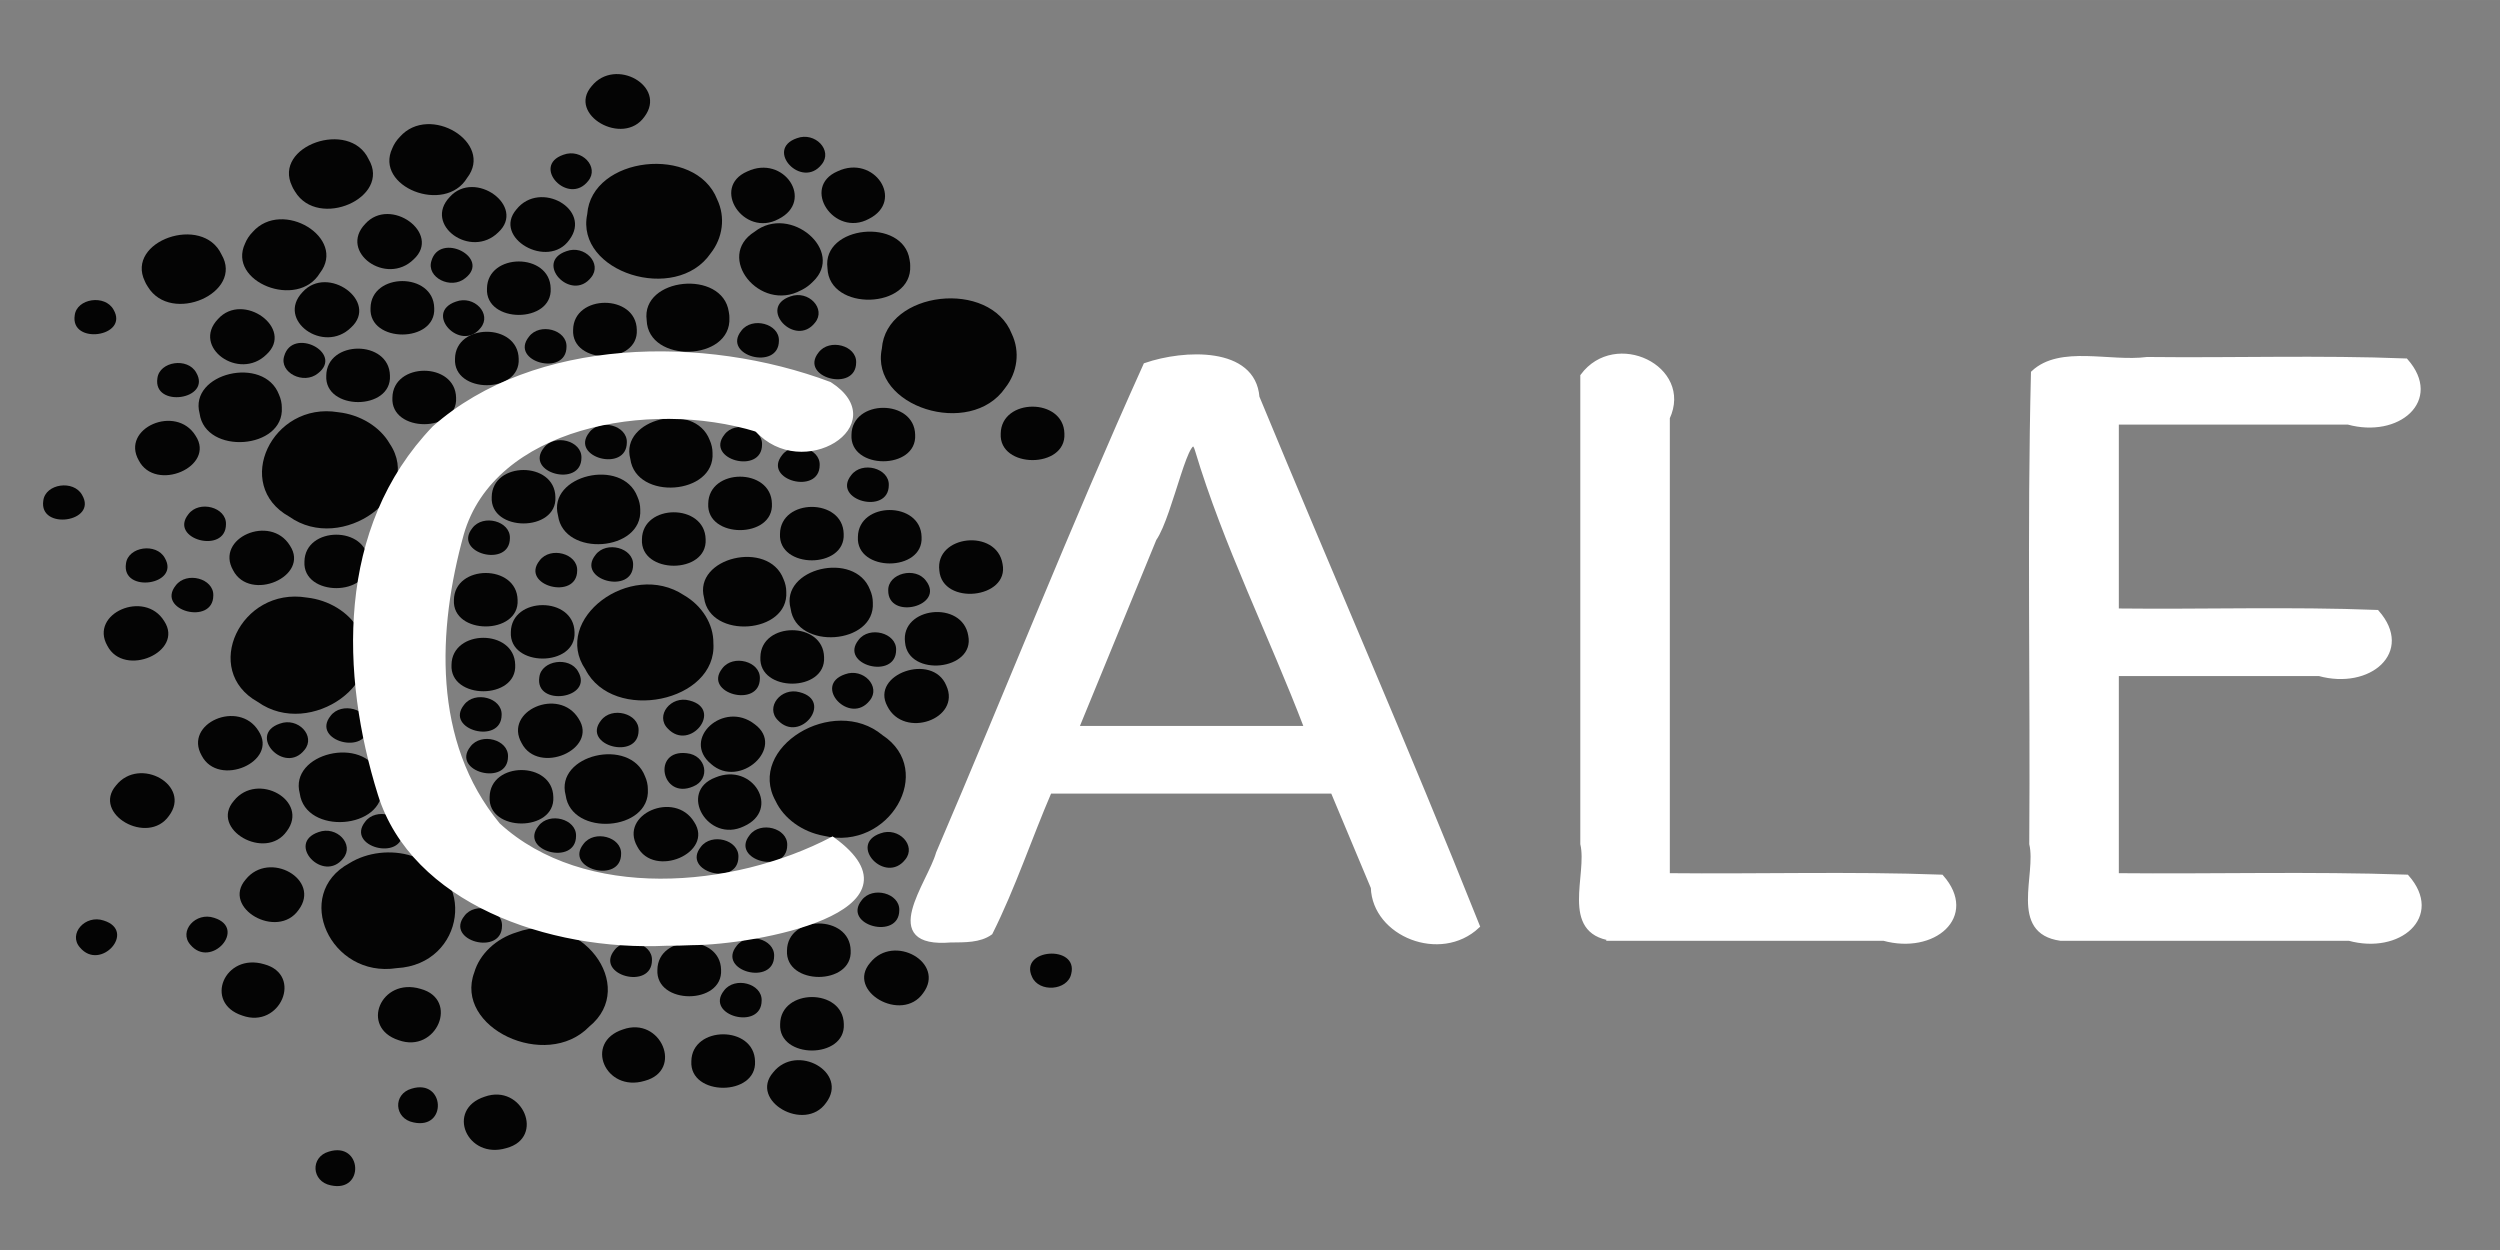 <?xml version="1.0" encoding="UTF-8" standalone="no"?>
<svg
   xmlns:dc="http://purl.org/dc/elements/1.1/"
   xmlns:cc="http://creativecommons.org/ns#"
   xmlns:rdf="http://www.w3.org/1999/02/22-rdf-syntax-ns#"
   xmlns:svg="http://www.w3.org/2000/svg"
   xmlns="http://www.w3.org/2000/svg"
   id="svg3927"
   version="1.1"
   viewBox="0 0 52.917 26.458"
   height="100"
   width="200">
  <rect x="0" y="0" width="52.917" height="26.458" fill="#808080" stroke="none"/>
  <defs
     id="defs3921" />
  <g
     transform="translate(0,-270.542)"
     id="layer1">
    <path
       id="path1794-4-16-9-8-4"
       d="m 11.756,281.061 c 0.042,0.747 -1.39,0.747 -1.348,0 0.01,-0.758 1.333,-0.764 1.348,0 z"
       style="fill:#000000;fill-opacity:0.971;stroke:none;stroke-width:0.083;stroke-miterlimit:4;stroke-dasharray:none;stroke-opacity:1" />
    <path
       id="path1794-0-0-6-1-1"
       d="m 19.507,281.908 c 0.042,0.747 -1.39,0.747 -1.348,0 0.01,-0.758 1.333,-0.764 1.348,0 z"
       style="fill:#000000;fill-opacity:0.971;stroke:none;stroke-width:0.083;stroke-miterlimit:4;stroke-dasharray:none;stroke-opacity:1" />
    <path
       id="path1794-4-0-91-7-0-6"
       d="m 10.979,278.135 c 0.042,0.747 -1.39,0.747 -1.348,0 0.01,-0.758 1.333,-0.764 1.348,0 z"
       style="fill:#000000;fill-opacity:0.971;stroke:none;stroke-width:0.083;stroke-miterlimit:4;stroke-dasharray:none;stroke-opacity:1" />
    <path
       id="path1794-4-0-2-2-2-3-4"
       d="m 10.905,284.613 c 0.042,0.747 -1.39,0.747 -1.348,0 0.01,-0.758 1.333,-0.764 1.348,0 z"
       style="fill:#000000;fill-opacity:0.971;stroke:none;stroke-width:0.083;stroke-miterlimit:4;stroke-dasharray:none;stroke-opacity:1" />
    <path
       id="path1794-4-8-4-1-0-3"
       d="m 19.371,279.745 c 0.042,0.747 -1.39,0.747 -1.348,0 0.01,-0.758 1.333,-0.764 1.348,0 z"
       style="fill:#000000;fill-opacity:0.971;stroke:none;stroke-width:0.083;stroke-miterlimit:4;stroke-dasharray:none;stroke-opacity:1" />
    <path
       id="path1794-4-1-14-4-4-5"
       d="m 22.53,279.72 c 0.042,0.747 -1.39,0.747 -1.348,0 0.01,-0.758 1.333,-0.764 1.348,0 z"
       style="fill:#000000;fill-opacity:0.971;stroke:none;stroke-width:0.083;stroke-miterlimit:4;stroke-dasharray:none;stroke-opacity:1" />
    <path
       id="path1794-4-0-2-1-4-8-4-4"
       d="m 17.858,281.842 c 0.042,0.747 -1.39,0.747 -1.348,0 0.01,-0.758 1.333,-0.764 1.348,0 z"
       style="fill:#000000;fill-opacity:0.971;stroke:none;stroke-width:0.083;stroke-miterlimit:4;stroke-dasharray:none;stroke-opacity:1" />
    <path
       id="path1794-4-0-9-3-4-4-8"
       d="m 13.479,277.522 c 0.042,0.747 -1.39,0.747 -1.348,0 0.01,-0.758 1.333,-0.764 1.348,0 z"
       style="fill:#000000;fill-opacity:0.971;stroke:none;stroke-width:0.083;stroke-miterlimit:4;stroke-dasharray:none;stroke-opacity:1" />
    <path
       id="path1794-4-0-9-0-25-9-7-7"
       d="m 13.268,279.906 c -5.89e-4,0.645 -1.218,0.318 -0.795,-0.211 0.227,-0.303 0.806,-0.149 0.795,0.211 z"
       style="fill:#000000;fill-opacity:0.971;stroke:none;stroke-width:0.054;stroke-miterlimit:4;stroke-dasharray:none;stroke-opacity:1" />
    <path
       id="path1794-4-0-9-0-0-13-8-6-3"
       d="m 17.35,280.385 c -5.89e-4,0.645 -1.218,0.318 -0.795,-0.211 0.227,-0.303 0.806,-0.149 0.795,0.211 z"
       style="fill:#000000;fill-opacity:0.971;stroke:none;stroke-width:0.054;stroke-miterlimit:4;stroke-dasharray:none;stroke-opacity:1" />
    <path
       id="path1794-4-0-9-0-0-0-26-4-3-3"
       d="m 18.122,278.213 c -5.88e-4,0.645 -1.218,0.318 -0.795,-0.211 0.227,-0.303 0.806,-0.149 0.795,0.211 z"
       style="fill:#000000;fill-opacity:0.971;stroke:none;stroke-width:0.054;stroke-miterlimit:4;stroke-dasharray:none;stroke-opacity:1" />
    <path
       id="path1794-4-0-9-0-0-0-2-06-4-1-5"
       d="m 11.991,277.88 c -5.89e-4,0.645 -1.218,0.318 -0.795,-0.211 0.227,-0.303 0.806,-0.149 0.795,0.211 z"
       style="fill:#000000;fill-opacity:0.971;stroke:none;stroke-width:0.054;stroke-miterlimit:4;stroke-dasharray:none;stroke-opacity:1" />
    <g
       transform="matrix(0.802,-0.347,0.404,0.688,-143.254,224.064)"
       id="g2119-9-1-7-0"
       style="fill:#000000">
      <path
         id="path1794-4-7-68-9-5-1"
         d="m 114.029,138.475 c 0.046,0.969 -1.548,0.969 -1.501,0 0.011,-0.984 1.485,-0.992 1.501,0 z"
         style="fill:#000000;fill-opacity:0.971;stroke:none;stroke-width:0.1;stroke-miterlimit:4;stroke-dasharray:none;stroke-opacity:1" />
      <path
         id="path1794-4-1-6-0-6-9-4"
         d="m 114.657,142.171 c 0.046,0.969 -1.548,0.969 -1.501,0 0.011,-0.984 1.485,-0.992 1.501,0 z"
         style="fill:#000000;fill-opacity:0.971;stroke:none;stroke-width:0.1;stroke-miterlimit:4;stroke-dasharray:none;stroke-opacity:1" />
      <path
         id="path1794-4-0-9-0-5-8-8-6-5"
         d="m 114.822,136.93 c -6.5e-4,0.837 -1.356,0.413 -0.886,-0.274 0.253,-0.393 0.898,-0.194 0.886,0.274 z"
         style="fill:#000000;fill-opacity:0.971;stroke:none;stroke-width:0.065;stroke-miterlimit:4;stroke-dasharray:none;stroke-opacity:1" />
      <path
         id="path1794-4-0-9-0-0-0-2-1-6-0-2-7"
         d="m 113.86,134.508 c -6.5e-4,0.837 -1.356,0.413 -0.886,-0.274 0.253,-0.393 0.898,-0.194 0.886,0.274 z"
         style="fill:#000000;fill-opacity:0.971;stroke:none;stroke-width:0.065;stroke-miterlimit:4;stroke-dasharray:none;stroke-opacity:1" />
      <path
         id="path1792-1-7-9-1-0"
         d="m 118.016,140.727 c 0.094,1.616 -2.367,2.208 -3.016,0.723 -0.803,-1.375 1.061,-3.015 2.322,-2.04 0.43,0.29 0.698,0.798 0.694,1.316 z"
         style="fill:#000000;fill-opacity:0.971;stroke:none;stroke-width:0.1;stroke-miterlimit:4;stroke-dasharray:none;stroke-opacity:1" />
    </g>
    <path
       id="path1794-4-0-9-0-0-0-2-4-5-3-7-7"
       d="m 7.792,285.906 c -5.886e-4,0.645 -1.218,0.318 -0.795,-0.211 0.227,-0.303 0.806,-0.149 0.795,0.211 z"
       style="fill:#000000;fill-opacity:0.971;stroke:none;stroke-width:0.054;stroke-miterlimit:4;stroke-dasharray:none;stroke-opacity:1" />
    <path
       id="path1794-4-0-9-0-0-0-2-8-4-6-8-8"
       d="m 16.13,279.951 c -5.89e-4,0.645 -1.218,0.318 -0.795,-0.211 0.227,-0.303 0.806,-0.149 0.795,0.211 z"
       style="fill:#000000;fill-opacity:0.971;stroke:none;stroke-width:0.054;stroke-miterlimit:4;stroke-dasharray:none;stroke-opacity:1" />
    <path
       id="path1794-4-7-7-4-3-5-9"
       d="m 12.246,285.752 c 0.429,0.651 -0.85,1.203 -1.204,0.52 -0.389,-0.681 0.79,-1.197 1.204,-0.52 z"
       style="fill:#000000;fill-opacity:0.971;stroke:none;stroke-width:0.083;stroke-miterlimit:4;stroke-dasharray:none;stroke-opacity:1" />
    <path
       id="path1794-4-1-6-6-6-8-7-9"
       d="m 14.693,287.94 c 0.429,0.651 -0.85,1.203 -1.204,0.52 -0.389,-0.681 0.79,-1.197 1.204,-0.52 z"
       style="fill:#000000;fill-opacity:0.971;stroke:none;stroke-width:0.083;stroke-miterlimit:4;stroke-dasharray:none;stroke-opacity:1" />
    <path
       id="path1794-4-0-9-0-5-6-05-9-4-3"
       d="m 12.237,284.756 c 0.338,0.577 -0.921,0.755 -0.821,0.118 0.044,-0.358 0.642,-0.445 0.821,-0.118 z"
       style="fill:#000000;fill-opacity:0.971;stroke:none;stroke-width:0.054;stroke-miterlimit:4;stroke-dasharray:none;stroke-opacity:1" />
    <path
       id="path1794-4-0-9-0-4-5-5-1-9"
       d="m 19.035,289.807 c -5.89e-4,0.645 -1.218,0.318 -0.795,-0.211 0.227,-0.303 0.806,-0.149 0.795,0.211 z"
       style="fill:#000000;fill-opacity:0.971;stroke:none;stroke-width:0.054;stroke-miterlimit:4;stroke-dasharray:none;stroke-opacity:1" />
    <path
       id="path1794-4-0-9-0-4-3-3-0-8-4"
       d="m 10.626,290.138 c -5.89e-4,0.645 -1.218,0.318 -0.795,-0.211 0.227,-0.303 0.806,-0.149 0.795,0.211 z"
       style="fill:#000000;fill-opacity:0.971;stroke:none;stroke-width:0.054;stroke-miterlimit:4;stroke-dasharray:none;stroke-opacity:1" />
    <path
       id="path1794-4-0-9-0-0-0-2-4-9-9-1-5-6"
       d="m 16.487,277.753 c -5.89e-4,0.645 -1.218,0.318 -0.795,-0.211 0.227,-0.303 0.806,-0.149 0.795,0.211 z"
       style="fill:#000000;fill-opacity:0.971;stroke:none;stroke-width:0.054;stroke-miterlimit:4;stroke-dasharray:none;stroke-opacity:1" />
    <path
       id="path1794-4-0-9-0-0-0-2-0-1-7-9-4"
       d="m 4.515,283.145 c -5.89e-4,0.645 -1.218,0.318 -0.795,-0.211 0.227,-0.303 0.806,-0.149 0.795,0.211 z"
       style="fill:#000000;fill-opacity:0.971;stroke:none;stroke-width:0.054;stroke-miterlimit:4;stroke-dasharray:none;stroke-opacity:1" />
    <g
       transform="matrix(0.802,-0.347,0.404,0.688,-143.919,227.987)"
       id="g2119-6-5-1-7-5"
       style="fill:#000000">
      <path
         id="path1794-4-7-6-0-9-5-5"
         d="m 114.029,138.475 c 0.046,0.969 -1.548,0.969 -1.501,0 0.011,-0.984 1.485,-0.992 1.501,0 z"
         style="fill:#000000;fill-opacity:0.971;stroke:none;stroke-width:0.1;stroke-miterlimit:4;stroke-dasharray:none;stroke-opacity:1" />
      <path
         id="path1794-4-1-6-8-4-8-3-5"
         d="m 114.657,142.171 c 0.046,0.969 -1.548,0.969 -1.501,0 0.011,-0.984 1.485,-0.992 1.501,0 z"
         style="fill:#000000;fill-opacity:0.971;stroke:none;stroke-width:0.1;stroke-miterlimit:4;stroke-dasharray:none;stroke-opacity:1" />
      <path
         id="path1794-4-0-9-0-5-7-9-2-8-6"
         d="m 114.822,136.93 c -6.5e-4,0.837 -1.356,0.413 -0.886,-0.274 0.253,-0.393 0.898,-0.194 0.886,0.274 z"
         style="fill:#000000;fill-opacity:0.971;stroke:none;stroke-width:0.065;stroke-miterlimit:4;stroke-dasharray:none;stroke-opacity:1" />
      <path
         id="path1794-4-0-9-0-0-0-2-1-7-6-6-8-0"
         d="m 113.86,134.508 c -6.5e-4,0.837 -1.356,0.413 -0.886,-0.274 0.253,-0.393 0.898,-0.194 0.886,0.274 z"
         style="fill:#000000;fill-opacity:0.971;stroke:none;stroke-width:0.065;stroke-miterlimit:4;stroke-dasharray:none;stroke-opacity:1" />
      <path
         id="path1792-1-6-7-7-3-6"
         d="m 118.016,140.727 c 0.094,1.616 -2.367,2.208 -3.016,0.723 -0.803,-1.375 1.061,-3.015 2.322,-2.04 0.43,0.29 0.698,0.798 0.694,1.316 z"
         style="fill:#000000;fill-opacity:0.971;stroke:none;stroke-width:0.1;stroke-miterlimit:4;stroke-dasharray:none;stroke-opacity:1" />
    </g>
    <path
       id="path1794-4-0-9-0-6-4-5-1-2"
       d="m 10.753,286.555 c -5.89e-4,0.645 -1.218,0.318 -0.795,-0.211 0.227,-0.303 0.806,-0.149 0.795,0.211 z"
       style="fill:#000000;fill-opacity:0.971;stroke:none;stroke-width:0.054;stroke-miterlimit:4;stroke-dasharray:none;stroke-opacity:1" />
    <path
       id="path1794-4-0-9-0-6-5-3-9-8-6"
       d="m 4.783,281.637 c -5.89e-4,0.645 -1.218,0.318 -0.795,-0.211 0.227,-0.303 0.806,-0.149 0.795,0.211 z"
       style="fill:#000000;fill-opacity:0.971;stroke:none;stroke-width:0.054;stroke-miterlimit:4;stroke-dasharray:none;stroke-opacity:1" />
    <path
       id="path1794-4-0-2-1-3-0-3-9-9"
       d="m 12.161,283.921 c 0.042,0.747 -1.39,0.747 -1.348,0 0.01,-0.758 1.333,-0.764 1.348,0 z"
       style="fill:#000000;fill-opacity:0.971;stroke:none;stroke-width:0.083;stroke-miterlimit:4;stroke-dasharray:none;stroke-opacity:1" />
    <path
       id="path1794-4-0-2-1-3-7-9-9-6-9"
       d="m 16.339,281.202 c 0.042,0.747 -1.39,0.747 -1.348,0 0.01,-0.758 1.333,-0.764 1.348,0 z"
       style="fill:#000000;fill-opacity:0.971;stroke:none;stroke-width:0.083;stroke-miterlimit:4;stroke-dasharray:none;stroke-opacity:1" />
    <path
       id="path1794-0-4-9-6-9-4-2"
       d="m 18.006,290.66 c 0.042,0.747 -1.39,0.747 -1.348,0 0.01,-0.759 1.333,-0.764 1.348,0 z"
       style="fill:#000000;fill-opacity:0.971;stroke:none;stroke-width:0.083;stroke-miterlimit:4;stroke-dasharray:none;stroke-opacity:1" />
    <path
       id="path1794-4-0-9-0-4-3-7-6-7-3-9"
       d="m 13.147,288.615 c -5.89e-4,0.645 -1.218,0.318 -0.795,-0.211 0.227,-0.303 0.806,-0.149 0.795,0.211 z"
       style="fill:#000000;fill-opacity:0.971;stroke:none;stroke-width:0.054;stroke-miterlimit:4;stroke-dasharray:none;stroke-opacity:1" />
    <g
       transform="matrix(0.308,-0.724,0.843,0.264,-146.264,336.951)"
       id="g2119-5-2-0-9-3-6"
       style="fill:#000000">
      <path
         id="path1794-4-7-7-6-4-7-3-5"
         d="m 114.029,138.475 c 0.046,0.969 -1.548,0.969 -1.501,0 0.011,-0.984 1.485,-0.992 1.501,0 z"
         style="fill:#000000;fill-opacity:0.971;stroke:none;stroke-width:0.1;stroke-miterlimit:4;stroke-dasharray:none;stroke-opacity:1" />
      <path
         id="path1794-4-1-6-6-4-5-3-8-5"
         d="m 114.657,142.171 c 0.046,0.969 -1.548,0.969 -1.501,0 0.011,-0.984 1.485,-0.992 1.501,0 z"
         style="fill:#000000;fill-opacity:0.971;stroke:none;stroke-width:0.1;stroke-miterlimit:4;stroke-dasharray:none;stroke-opacity:1" />
      <path
         id="path1794-4-0-9-0-5-6-0-8-5-6-3"
         d="m 114.822,136.93 c -6.5e-4,0.837 -1.356,0.413 -0.886,-0.274 0.253,-0.393 0.898,-0.194 0.886,0.274 z"
         style="fill:#000000;fill-opacity:0.971;stroke:none;stroke-width:0.065;stroke-miterlimit:4;stroke-dasharray:none;stroke-opacity:1" />
      <path
         id="path1794-4-0-9-0-0-0-2-1-9-7-2-0-0-8"
         d="m 113.86,134.508 c -6.5e-4,0.837 -1.356,0.413 -0.886,-0.274 0.253,-0.393 0.898,-0.194 0.886,0.274 z"
         style="fill:#000000;fill-opacity:0.971;stroke:none;stroke-width:0.065;stroke-miterlimit:4;stroke-dasharray:none;stroke-opacity:1" />
      <path
         id="path1792-1-1-5-8-4-4-6"
         d="m 118.016,140.727 c 0.094,1.616 -2.367,2.208 -3.016,0.723 -0.803,-1.375 1.061,-3.015 2.322,-2.04 0.43,0.29 0.698,0.798 0.694,1.316 z"
         style="fill:#000000;fill-opacity:0.971;stroke:none;stroke-width:0.1;stroke-miterlimit:4;stroke-dasharray:none;stroke-opacity:1" />
    </g>
    <path
       id="path1794-4-4-6-1-8-7"
       d="m 7.792,282.43 c 0.042,0.747 -1.39,0.747 -1.348,0 0.01,-0.758 1.333,-0.764 1.348,0 z"
       style="fill:#000000;fill-opacity:0.971;stroke:none;stroke-width:0.083;stroke-miterlimit:4;stroke-dasharray:none;stroke-opacity:1" />
    <path
       id="path1794-4-0-9-0-0-1-8-9-8-3"
       d="m 12.307,280.231 c -5.89e-4,0.645 -1.218,0.318 -0.795,-0.211 0.227,-0.303 0.806,-0.149 0.795,0.211 z"
       style="fill:#000000;fill-opacity:0.971;stroke:none;stroke-width:0.054;stroke-miterlimit:4;stroke-dasharray:none;stroke-opacity:1" />
    <path
       id="path1794-4-0-9-0-2-5-4-8-6"
       d="m 10.618,285.671 c -5.89e-4,0.645 -1.218,0.318 -0.795,-0.211 0.227,-0.303 0.806,-0.149 0.795,0.211 z"
       style="fill:#000000;fill-opacity:0.971;stroke:none;stroke-width:0.054;stroke-miterlimit:4;stroke-dasharray:none;stroke-opacity:1" />
    <path
       id="path1794-0-4-8-3-1-9-0"
       d="m 11.712,287.412 c 0.042,0.747 -1.39,0.747 -1.348,0 0.01,-0.758 1.333,-0.764 1.348,0 z"
       style="fill:#000000;fill-opacity:0.971;stroke:none;stroke-width:0.083;stroke-miterlimit:4;stroke-dasharray:none;stroke-opacity:1" />
    <g
       transform="matrix(-0.306,-0.725,0.844,-0.262,-71.722,412.707)"
       id="g2119-5-2-5-4-4-7-2"
       style="fill:#000000">
      <path
         id="path1794-4-7-7-6-2-0-3-7-6"
         d="m 114.029,138.475 c 0.046,0.969 -1.548,0.969 -1.501,0 0.011,-0.984 1.485,-0.992 1.501,0 z"
         style="fill:#000000;fill-opacity:0.971;stroke:none;stroke-width:0.1;stroke-miterlimit:4;stroke-dasharray:none;stroke-opacity:1" />
      <path
         id="path1794-4-1-6-6-4-0-1-6-6-9"
         d="m 114.657,142.171 c 0.046,0.969 -1.548,0.969 -1.501,0 0.011,-0.984 1.485,-0.992 1.501,0 z"
         style="fill:#000000;fill-opacity:0.971;stroke:none;stroke-width:0.1;stroke-miterlimit:4;stroke-dasharray:none;stroke-opacity:1" />
      <path
         id="path1794-4-0-9-0-5-6-0-7-7-4-4-3"
         d="m 114.822,136.93 c -6.5e-4,0.837 -1.356,0.413 -0.886,-0.274 0.253,-0.393 0.898,-0.194 0.886,0.274 z"
         style="fill:#000000;fill-opacity:0.971;stroke:none;stroke-width:0.065;stroke-miterlimit:4;stroke-dasharray:none;stroke-opacity:1" />
      <path
         id="path1794-4-0-9-0-0-0-2-1-9-7-1-7-2-3-0"
         d="m 113.86,134.508 c -6.5e-4,0.837 -1.356,0.413 -0.886,-0.274 0.253,-0.393 0.898,-0.194 0.886,0.274 z"
         style="fill:#000000;fill-opacity:0.971;stroke:none;stroke-width:0.065;stroke-miterlimit:4;stroke-dasharray:none;stroke-opacity:1" />
      <path
         id="path1792-1-1-5-6-8-2-0-8"
         d="m 118.016,140.727 c 0.094,1.616 -2.367,2.208 -3.016,0.723 -0.803,-1.375 1.061,-3.015 2.322,-2.04 0.43,0.29 0.698,0.798 0.694,1.316 z"
         style="fill:#000000;fill-opacity:0.971;stroke:none;stroke-width:0.1;stroke-miterlimit:4;stroke-dasharray:none;stroke-opacity:1" />
    </g>
    <path
       id="path1794-4-0-9-0-4-3-4-0-7-3-7"
       d="m 18.813,280.81 c -5.89e-4,0.645 -1.218,0.318 -0.795,-0.211 0.227,-0.303 0.806,-0.149 0.795,0.211 z"
       style="fill:#000000;fill-opacity:0.971;stroke:none;stroke-width:0.054;stroke-miterlimit:4;stroke-dasharray:none;stroke-opacity:1" />
    <path
       id="path1794-4-0-9-0-4-3-9-8-6-0-6"
       d="m 16.663,288.429 c -5.89e-4,0.645 -1.218,0.318 -0.795,-0.211 0.227,-0.303 0.806,-0.149 0.795,0.211 z"
       style="fill:#000000;fill-opacity:0.971;stroke:none;stroke-width:0.054;stroke-miterlimit:4;stroke-dasharray:none;stroke-opacity:1" />
    <path
       id="path1794-4-0-9-0-4-3-9-5-9-1-9-5"
       d="m 8.526,288.144 c -5.893e-4,0.645 -1.218,0.318 -0.795,-0.211 0.227,-0.303 0.806,-0.149 0.795,0.211 z"
       style="fill:#000000;fill-opacity:0.971;stroke:none;stroke-width:0.054;stroke-miterlimit:4;stroke-dasharray:none;stroke-opacity:1" />
    <path
       id="path1794-4-0-2-1-3-7-3-7-8-2-2"
       d="m 17.443,284.452 c 0.042,0.747 -1.39,0.747 -1.348,0 0.01,-0.758 1.333,-0.764 1.348,0 z"
       style="fill:#000000;fill-opacity:0.971;stroke:none;stroke-width:0.083;stroke-miterlimit:4;stroke-dasharray:none;stroke-opacity:1" />
    <path
       id="path1794-4-0-2-1-3-7-5-8-5-5-4"
       d="m 14.936,281.956 c 0.042,0.747 -1.39,0.747 -1.348,0 0.01,-0.758 1.333,-0.764 1.348,0 z"
       style="fill:#000000;fill-opacity:0.971;stroke:none;stroke-width:0.083;stroke-miterlimit:4;stroke-dasharray:none;stroke-opacity:1" />
    <path
       id="path1794-4-0-2-1-1-3-1-4-0"
       d="m 15.263,291.069 c 0.042,0.747 -1.39,0.747 -1.348,0 0.01,-0.758 1.333,-0.764 1.348,0 z"
       style="fill:#000000;fill-opacity:0.971;stroke:none;stroke-width:0.083;stroke-miterlimit:4;stroke-dasharray:none;stroke-opacity:1" />
    <path
       id="path1794-4-0-9-0-4-3-1-9-1-0-0"
       d="m 16.386,290.775 c -5.89e-4,0.645 -1.218,0.318 -0.795,-0.211 0.227,-0.303 0.806,-0.149 0.795,0.211 z"
       style="fill:#000000;fill-opacity:0.971;stroke:none;stroke-width:0.054;stroke-miterlimit:4;stroke-dasharray:none;stroke-opacity:1" />
    <path
       id="path1794-4-0-9-0-4-3-0-7-3-5-6"
       d="m 15.63,288.678 c -5.89e-4,0.645 -1.218,0.318 -0.795,-0.211 0.227,-0.303 0.806,-0.149 0.795,0.211 z"
       style="fill:#000000;fill-opacity:0.971;stroke:none;stroke-width:0.054;stroke-miterlimit:4;stroke-dasharray:none;stroke-opacity:1" />
    <path
       id="path1794-4-0-9-0-4-3-07-25-0-9-8"
       d="m 12.193,288.236 c -5.89e-4,0.645 -1.218,0.318 -0.795,-0.211 0.227,-0.303 0.806,-0.149 0.795,0.211 z"
       style="fill:#000000;fill-opacity:0.971;stroke:none;stroke-width:0.054;stroke-miterlimit:4;stroke-dasharray:none;stroke-opacity:1" />
    <path
       id="path1794-4-0-9-0-0-6-0-6-4-5"
       d="m 13.517,286.002 c -5.9e-4,0.645 -1.218,0.318 -0.795,-0.211 0.227,-0.303 0.806,-0.149 0.795,0.211 z"
       style="fill:#000000;fill-opacity:0.971;stroke:none;stroke-width:0.054;stroke-miterlimit:4;stroke-dasharray:none;stroke-opacity:1" />
    <path
       id="path1794-4-0-9-0-0-4-2-4-6-4"
       d="m 16.084,284.9 c -5.89e-4,0.645 -1.218,0.318 -0.795,-0.211 0.227,-0.303 0.806,-0.149 0.795,0.211 z"
       style="fill:#000000;fill-opacity:0.971;stroke:none;stroke-width:0.054;stroke-miterlimit:4;stroke-dasharray:none;stroke-opacity:1" />
    <path
       id="path1794-4-1-6-6-4-0-2-0-5-9-9"
       d="m 18.782,285.489 c -0.366,-0.678 0.959,-1.141 1.248,-0.436 0.324,0.706 -0.899,1.139 -1.248,0.436 z"
       style="fill:#000000;fill-opacity:0.971;stroke:none;stroke-width:0.083;stroke-miterlimit:4;stroke-dasharray:none;stroke-opacity:1" />
    <path
       id="path1794-4-0-9-0-0-0-2-1-9-7-1-2-2-8-2-4"
       d="m 21.845,291.219 c -0.283,-0.598 0.988,-0.689 0.829,-0.062 -0.078,0.354 -0.681,0.399 -0.829,0.062 z"
       style="fill:#000000;fill-opacity:0.971;stroke:none;stroke-width:0.054;stroke-miterlimit:4;stroke-dasharray:none;stroke-opacity:1" />
    <path
       id="path1792-1-1-5-6-7-6-2-2-6"
       d="m 16.417,287.496 c -0.625,-1.126 1.221,-2.263 2.264,-1.392 1.133,0.748 0.138,2.46 -1.241,2.13 -0.456,-0.082 -0.85,-0.367 -1.023,-0.738 z"
       style="fill:#000000;fill-opacity:0.971;stroke:none;stroke-width:0.083;stroke-miterlimit:4;stroke-dasharray:none;stroke-opacity:1" />
    <g
       transform="matrix(0.401,0.689,-0.803,0.344,83.476,158.614)"
       id="g2803-5-7-4-8"
       style="fill:#000000">
      <path
         id="path1794-4-0-2-1-3-7-3-0-6-3-7-3"
         d="m 116.641,142.596 c 0.046,0.969 -1.548,0.969 -1.501,0 0.011,-0.984 1.485,-0.992 1.501,0 z"
         style="fill:#000000;fill-opacity:0.971;stroke:none;stroke-width:0.1;stroke-miterlimit:4;stroke-dasharray:none;stroke-opacity:1" />
      <path
         id="path1794-4-0-9-0-0-4-4-6-5-7-2"
         d="m 115.127,143.178 c -6.6e-4,0.837 -1.356,0.413 -0.886,-0.274 0.253,-0.393 0.898,-0.194 0.886,0.274 z"
         style="fill:#000000;fill-opacity:0.971;stroke:none;stroke-width:0.065;stroke-miterlimit:4;stroke-dasharray:none;stroke-opacity:1" />
    </g>
    <g
       transform="matrix(0.616,-0.56,0.653,0.529,-148.683,275.037)"
       id="g2838-3-3-5-3"
       style="fill:#000000">
      <path
         id="path1794-4-0-2-5-4-7-4-6"
         d="m 115.725,142.989 c 0.046,0.969 -1.548,0.969 -1.501,0 0.011,-0.984 1.485,-0.992 1.501,0 z"
         style="fill:#000000;fill-opacity:0.971;stroke:none;stroke-width:0.1;stroke-miterlimit:4;stroke-dasharray:none;stroke-opacity:1" />
      <path
         id="path1794-4-0-9-0-5-6-5-1-4-8-2"
         d="m 117.094,143.156 c 0.376,0.748 -1.026,0.979 -0.914,0.154 0.049,-0.464 0.715,-0.577 0.914,-0.154 z"
         style="fill:#000000;fill-opacity:0.971;stroke:none;stroke-width:0.065;stroke-miterlimit:4;stroke-dasharray:none;stroke-opacity:1" />
      <path
         id="path1794-4-0-9-0-0-0-2-1-9-0-7-8-1-2"
         d="m 115.145,141.426 c 0.376,0.748 -1.026,0.979 -0.914,0.154 0.049,-0.464 0.715,-0.577 0.914,-0.154 z"
         style="fill:#000000;fill-opacity:0.971;stroke:none;stroke-width:0.065;stroke-miterlimit:4;stroke-dasharray:none;stroke-opacity:1" />
    </g>
    <path
       id="path1794-4-0-9-0-2-1-1-0-2-4"
       d="m 10.793,281.931 c -5.89e-4,0.645 -1.218,0.318 -0.795,-0.211 0.227,-0.303 0.806,-0.149 0.795,0.211 z"
       style="fill:#000000;fill-opacity:0.971;stroke:none;stroke-width:0.054;stroke-miterlimit:4;stroke-dasharray:none;stroke-opacity:1" />
    <path
       id="path1794-4-0-2-1-3-6-3-0-8-7"
       d="m 10.956,283.241 c 0.042,0.747 -1.39,0.747 -1.348,0 0.01,-0.758 1.333,-0.764 1.348,0 z"
       style="fill:#000000;fill-opacity:0.971;stroke:none;stroke-width:0.083;stroke-miterlimit:4;stroke-dasharray:none;stroke-opacity:1" />
    <path
       id="path1794-4-0-9-0-2-1-0-0-1-9-0"
       d="m 12.217,282.617 c -5.9e-4,0.645 -1.218,0.318 -0.795,-0.211 0.227,-0.303 0.806,-0.149 0.795,0.211 z"
       style="fill:#000000;fill-opacity:0.971;stroke:none;stroke-width:0.054;stroke-miterlimit:4;stroke-dasharray:none;stroke-opacity:1" />
    <path
       id="path1794-4-0-9-0-4-3-07-2-8-6-3-4"
       d="m 13.8,290.865 c -5.89e-4,0.645 -1.218,0.318 -0.795,-0.211 0.227,-0.303 0.806,-0.149 0.795,0.211 z"
       style="fill:#000000;fill-opacity:0.971;stroke:none;stroke-width:0.054;stroke-miterlimit:4;stroke-dasharray:none;stroke-opacity:1" />
    <path
       id="path1794-4-1-1-2-4-6-9"
       d="m 9.654,278.96 c 0.042,0.747 -1.39,0.747 -1.348,0 0.01,-0.758 1.333,-0.764 1.348,0 z"
       style="fill:#000000;fill-opacity:0.971;stroke:none;stroke-width:0.083;stroke-miterlimit:4;stroke-dasharray:none;stroke-opacity:1" />
    <path
       id="path1794-4-0-9-0-4-3-4-1-0-8-8-6"
       d="m 18.968,284.298 c -5.89e-4,0.645 -1.218,0.318 -0.795,-0.211 0.227,-0.303 0.806,-0.149 0.795,0.211 z"
       style="fill:#000000;fill-opacity:0.971;stroke:none;stroke-width:0.054;stroke-miterlimit:4;stroke-dasharray:none;stroke-opacity:1" />
    <path
       id="path1794-4-0-9-0-4-3-4-8-1-3-0-5"
       d="m 13.401,282.497 c -5.89e-4,0.645 -1.218,0.318 -0.795,-0.211 0.227,-0.303 0.806,-0.149 0.795,0.211 z"
       style="fill:#000000;fill-opacity:0.971;stroke:none;stroke-width:0.054;stroke-miterlimit:4;stroke-dasharray:none;stroke-opacity:1" />
    <path
       id="path1792-0-1-2-4"
       d="m 15.1,284.154 c 0.084,1.245 -2.125,1.701 -2.708,0.558 -0.721,-1.06 0.952,-2.323 2.085,-1.572 0.386,0.223 0.627,0.615 0.623,1.014 z"
       style="fill:#000000;fill-opacity:0.971;stroke:none;stroke-width:0.083;stroke-miterlimit:4;stroke-dasharray:none;stroke-opacity:1" />
    <path
       id="path1794-81-2-1-6"
       d="m 9.191,277.062 c 0.042,0.747 -1.39,0.747 -1.348,0 0.01,-0.758 1.333,-0.764 1.348,0 z"
       style="fill:#000000;fill-opacity:0.971;stroke:none;stroke-width:0.083;stroke-miterlimit:4;stroke-dasharray:none;stroke-opacity:1" />
    <path
       id="path1790-6-67-2-0-4"
       d="m 15.082,280.129 c 0.056,0.891 -1.619,1.014 -1.74,0.128 -0.229,-0.856 1.362,-1.236 1.68,-0.4 0.039,0.087 0.06,0.18 0.06,0.273 z"
       style="fill:#000000;fill-opacity:0.971;stroke:none;stroke-width:0.058;stroke-miterlimit:4;stroke-dasharray:none;stroke-opacity:1" />
    <path
       id="path1790-6-2-8-9-5-2"
       d="m 5.965,279.166 c 0.056,0.891 -1.619,1.014 -1.74,0.128 -0.229,-0.856 1.362,-1.236 1.68,-0.4 0.039,0.087 0.06,0.18 0.06,0.273 z"
       style="fill:#000000;fill-opacity:0.971;stroke:none;stroke-width:0.058;stroke-miterlimit:4;stroke-dasharray:none;stroke-opacity:1" />
    <path
       id="path1790-6-2-3-8-5-1-5"
       d="m 19.266,276.166 c 0.047,0.924 -1.721,0.976 -1.751,0.052 -0.123,-0.906 1.604,-1.08 1.738,-0.178 l 0.011,0.073 z"
       style="fill:#000000;fill-opacity:0.971;stroke:none;stroke-width:0.057;stroke-miterlimit:4;stroke-dasharray:none;stroke-opacity:1" />
    <path
       id="path1790-6-1-2-5-1-1"
       d="m 18.475,283.297 c 0.056,0.891 -1.619,1.014 -1.74,0.128 -0.229,-0.856 1.362,-1.236 1.68,-0.4 0.039,0.087 0.06,0.18 0.06,0.273 z"
       style="fill:#000000;fill-opacity:0.971;stroke:none;stroke-width:0.058;stroke-miterlimit:4;stroke-dasharray:none;stroke-opacity:1" />
    <path
       id="path1790-6-2-3-7-1-4-0-6"
       d="m 15.439,277.267 c 0.047,0.924 -1.721,0.976 -1.751,0.052 -0.123,-0.906 1.604,-1.08 1.738,-0.178 l 0.011,0.073 z"
       style="fill:#000000;fill-opacity:0.971;stroke:none;stroke-width:0.057;stroke-miterlimit:4;stroke-dasharray:none;stroke-opacity:1" />
    <path
       id="path1790-6-6-3-6-8-1"
       d="m 13.552,281.327 c 0.056,0.891 -1.619,1.014 -1.74,0.128 -0.229,-0.856 1.362,-1.236 1.68,-0.4 0.039,0.087 0.06,0.18 0.06,0.273 z"
       style="fill:#000000;fill-opacity:0.971;stroke:none;stroke-width:0.058;stroke-miterlimit:4;stroke-dasharray:none;stroke-opacity:1" />
    <path
       id="path1790-6-1-0-8-3-5-3"
       d="m 8.085,287.209 c 0.056,0.891 -1.619,1.014 -1.74,0.128 -0.229,-0.856 1.362,-1.236 1.68,-0.4 0.039,0.087 0.06,0.18 0.06,0.273 z"
       style="fill:#000000;fill-opacity:0.971;stroke:none;stroke-width:0.058;stroke-miterlimit:4;stroke-dasharray:none;stroke-opacity:1" />
    <path
       id="path1790-6-1-01-9-1-0-7"
       d="m 16.643,283.069 c 0.056,0.891 -1.619,1.014 -1.74,0.128 -0.229,-0.856 1.362,-1.236 1.68,-0.4 0.039,0.087 0.06,0.18 0.06,0.273 z"
       style="fill:#000000;fill-opacity:0.971;stroke:none;stroke-width:0.058;stroke-miterlimit:4;stroke-dasharray:none;stroke-opacity:1" />
    <path
       id="path1790-6-1-1-3-2-6-7"
       d="m 13.713,287.246 c 0.056,0.891 -1.619,1.014 -1.74,0.128 -0.229,-0.856 1.362,-1.236 1.68,-0.4 0.039,0.087 0.06,0.18 0.06,0.273 z"
       style="fill:#000000;fill-opacity:0.971;stroke:none;stroke-width:0.058;stroke-miterlimit:4;stroke-dasharray:none;stroke-opacity:1" />
    <path
       id="path1794-8-54-0-4-1"
       d="m 8.254,278.492 c 0.042,0.747 -1.39,0.747 -1.348,0 0.01,-0.758 1.333,-0.764 1.348,0 z"
       style="fill:#000000;fill-opacity:0.971;stroke:none;stroke-width:0.083;stroke-miterlimit:4;stroke-dasharray:none;stroke-opacity:1" />
    <path
       id="path1794-8-8-1-6-6-2"
       d="m 11.656,276.647 c 0.042,0.747 -1.39,0.747 -1.348,0 0.01,-0.758 1.333,-0.764 1.348,0 z"
       style="fill:#000000;fill-opacity:0.971;stroke:none;stroke-width:0.083;stroke-miterlimit:4;stroke-dasharray:none;stroke-opacity:1" />
    <path
       id="path1794-4-7-9-2-5-2-1"
       d="m 13.641,273.012 c -0.449,0.64 -1.638,-0.043 -1.12,-0.644 0.5,-0.625 1.603,0.001 1.12,0.644 z"
       style="fill:#000000;fill-opacity:0.971;stroke:none;stroke-width:0.083;stroke-miterlimit:4;stroke-dasharray:none;stroke-opacity:1" />
    <path
       id="path1794-4-1-6-83-2-1-5-0"
       d="m 12.052,275.617 c -0.449,0.64 -1.638,-0.043 -1.12,-0.644 0.5,-0.625 1.603,0.001 1.12,0.644 z"
       style="fill:#000000;fill-opacity:0.971;stroke:none;stroke-width:0.083;stroke-miterlimit:4;stroke-dasharray:none;stroke-opacity:1" />
    <path
       id="path1794-4-0-9-0-5-4-7-9-8-8"
       d="m 17.392,274.022 c -0.419,0.536 -1.218,-0.317 -0.524,-0.555 0.385,-0.143 0.767,0.261 0.524,0.555 z"
       style="fill:#000000;fill-opacity:0.971;stroke:none;stroke-width:0.054;stroke-miterlimit:4;stroke-dasharray:none;stroke-opacity:1" />
    <path
       id="path1794-4-0-9-0-0-0-2-1-4-7-4-6-9"
       d="m 12.512,276.414 c -0.419,0.536 -1.218,-0.317 -0.524,-0.555 0.385,-0.143 0.767,0.261 0.524,0.555 z"
       style="fill:#000000;fill-opacity:0.971;stroke:none;stroke-width:0.054;stroke-miterlimit:4;stroke-dasharray:none;stroke-opacity:1" />
    <path
       id="path1792-1-9-9-4-2-0"
       d="m 15.042,275.904 c -0.737,1.075 -2.869,0.399 -2.612,-0.83 0.088,-1.225 2.297,-1.476 2.751,-0.31 0.176,0.37 0.122,0.81 -0.14,1.141 z"
       style="fill:#000000;fill-opacity:0.971;stroke:none;stroke-width:0.083;stroke-miterlimit:4;stroke-dasharray:none;stroke-opacity:1" />
    <path
       id="path1794-1-1-6-8-1"
       d="m 18.391,275.175 c -0.737,0.398 -1.441,-0.671 -0.663,-1.007 0.774,-0.366 1.431,0.62 0.663,1.007 z"
       style="fill:#000000;fill-opacity:0.971;stroke:none;stroke-width:0.083;stroke-miterlimit:4;stroke-dasharray:none;stroke-opacity:1" />
    <path
       id="path1790-6-2-7-4-8-4-3"
       d="m 16.957,276.685 c -0.876,0.48 -1.825,-0.711 -0.985,-1.238 0.755,-0.592 1.924,0.41 1.233,1.059 -0.069,0.072 -0.153,0.133 -0.247,0.179 z"
       style="fill:#000000;fill-opacity:0.971;stroke:none;stroke-width:0.058;stroke-miterlimit:4;stroke-dasharray:none;stroke-opacity:1" />
    <path
       id="path1794-8-5-0-1-7-4"
       d="m 16.48,275.178 c -0.737,0.398 -1.441,-0.671 -0.663,-1.007 0.774,-0.366 1.431,0.62 0.663,1.007 z"
       style="fill:#000000;fill-opacity:0.971;stroke:none;stroke-width:0.083;stroke-miterlimit:4;stroke-dasharray:none;stroke-opacity:1" />
    <path
       id="path1794-4-0-9-0-5-4-1-8-1-2-8"
       d="m 19.599,282.833 c 0.417,0.537 -0.806,0.846 -0.798,0.204 -0.007,-0.36 0.574,-0.509 0.798,-0.204 z"
       style="fill:#000000;fill-opacity:0.971;stroke:none;stroke-width:0.054;stroke-miterlimit:4;stroke-dasharray:none;stroke-opacity:1" />
    <path
       id="path1794-1-3-7-2-4-5"
       d="m 21.221,282.479 c 0.148,0.737 -1.273,0.887 -1.338,0.142 -0.098,-0.754 1.214,-0.899 1.338,-0.142 z"
       style="fill:#000000;fill-opacity:0.971;stroke:none;stroke-width:0.083;stroke-miterlimit:4;stroke-dasharray:none;stroke-opacity:1" />
    <path
       id="path1794-8-5-8-8-8-0-8"
       d="m 20.495,283.997 c 0.148,0.737 -1.273,0.887 -1.338,0.142 -0.098,-0.754 1.214,-0.899 1.338,-0.142 z"
       style="fill:#000000;fill-opacity:0.971;stroke:none;stroke-width:0.083;stroke-miterlimit:4;stroke-dasharray:none;stroke-opacity:1" />
    <g
       id="g3365-9-08-8-6-2"
       transform="matrix(-0.842,0.267,-0.311,-0.723,134.529,350.023)"
       style="fill:#000000">
      <path
         id="path1790-6-2-3-5-1-6-6-2-2"
         d="m 100.175,141.475 c 0.052,1.199 -1.917,1.266 -1.95,0.068 -0.137,-1.176 1.787,-1.402 1.936,-0.231 l 0.012,0.095 z"
         style="fill:#000000;fill-opacity:0.971;stroke:none;stroke-width:0.069;stroke-miterlimit:4;stroke-dasharray:none;stroke-opacity:1" />
      <path
         id="path1794-4-0-9-0-5-4-1-5-1-8-9-0"
         d="m 97.805,138.411 c -0.466,0.695 -1.357,-0.411 -0.583,-0.72 0.429,-0.185 0.854,0.339 0.583,0.72 z"
         style="fill:#000000;fill-opacity:0.971;stroke:none;stroke-width:0.065;stroke-miterlimit:4;stroke-dasharray:none;stroke-opacity:1" />
      <path
         id="path1794-1-3-0-4-2-9-6"
         d="m 98.918,139.906 c -0.821,0.517 -1.605,-0.871 -0.738,-1.307 0.862,-0.474 1.594,0.805 0.738,1.307 z"
         style="fill:#000000;fill-opacity:0.971;stroke:none;stroke-width:0.1;stroke-miterlimit:4;stroke-dasharray:none;stroke-opacity:1" />
      <path
         id="path1790-6-2-7-7-9-5-0-0-3"
         d="m 97.322,141.866 c -0.975,0.623 -2.032,-0.923 -1.098,-1.606 0.841,-0.768 2.143,0.532 1.373,1.374 -0.076,0.093 -0.17,0.172 -0.275,0.232 z"
         style="fill:#000000;fill-opacity:0.971;stroke:none;stroke-width:0.069;stroke-miterlimit:4;stroke-dasharray:none;stroke-opacity:1" />
      <path
         id="path1794-8-5-8-4-2-2-8-6"
         d="m 96.79,139.91 c -0.821,0.517 -1.605,-0.871 -0.738,-1.307 0.862,-0.474 1.594,0.805 0.738,1.307 z"
         style="fill:#000000;fill-opacity:0.971;stroke:none;stroke-width:0.1;stroke-miterlimit:4;stroke-dasharray:none;stroke-opacity:1" />
    </g>
    <g
       id="g3365-9-0-5-4-1-1"
       transform="matrix(-0.842,0.267,-0.311,-0.723,131.413,352.037)"
       style="fill:#000000">
      <path
         id="path1790-6-2-3-5-1-0-9-9-3-0"
         d="m 100.175,141.475 c 0.052,1.199 -1.917,1.266 -1.95,0.068 -0.137,-1.176 1.787,-1.402 1.936,-0.231 l 0.012,0.095 z"
         style="fill:#000000;fill-opacity:0.971;stroke:none;stroke-width:0.069;stroke-miterlimit:4;stroke-dasharray:none;stroke-opacity:1" />
      <path
         id="path1794-4-0-9-0-5-4-1-5-2-3-8-1-5"
         d="m 97.805,138.411 c -0.466,0.695 -1.357,-0.411 -0.583,-0.72 0.429,-0.185 0.854,0.339 0.583,0.72 z"
         style="fill:#000000;fill-opacity:0.971;stroke:none;stroke-width:0.065;stroke-miterlimit:4;stroke-dasharray:none;stroke-opacity:1" />
      <path
         id="path1794-1-3-0-5-8-1-1-7"
         d="m 98.918,139.906 c -0.821,0.517 -1.605,-0.871 -0.738,-1.307 0.862,-0.474 1.594,0.805 0.738,1.307 z"
         style="fill:#000000;fill-opacity:0.971;stroke:none;stroke-width:0.1;stroke-miterlimit:4;stroke-dasharray:none;stroke-opacity:1" />
      <path
         id="path1790-6-2-7-7-9-3-8-5-0-4"
         d="m 97.322,141.866 c -0.975,0.623 -2.032,-0.923 -1.098,-1.606 0.841,-0.768 2.143,0.532 1.373,1.374 -0.076,0.093 -0.17,0.172 -0.275,0.232 z"
         style="fill:#000000;fill-opacity:0.971;stroke:none;stroke-width:0.069;stroke-miterlimit:4;stroke-dasharray:none;stroke-opacity:1" />
      <path
         id="path1794-8-5-8-4-8-4-6-3-2"
         d="m 96.79,139.91 c -0.821,0.517 -1.605,-0.871 -0.738,-1.307 0.862,-0.474 1.594,0.805 0.738,1.307 z"
         style="fill:#000000;fill-opacity:0.971;stroke:none;stroke-width:0.1;stroke-miterlimit:4;stroke-dasharray:none;stroke-opacity:1" />
    </g>
    <path
       id="path1794-4-0-9-0-5-4-5-3-4-4-0"
       d="m 12.45,274.372 c -0.419,0.536 -1.218,-0.317 -0.524,-0.555 0.385,-0.143 0.767,0.261 0.524,0.555 z"
       style="fill:#000000;fill-opacity:0.971;stroke:none;stroke-width:0.054;stroke-miterlimit:4;stroke-dasharray:none;stroke-opacity:1" />
    <path
       id="path1794-4-7-9-5-5-6-0-0"
       d="m 6.07,288.136 c -0.449,0.64 -1.638,-0.043 -1.12,-0.644 0.5,-0.625 1.603,10e-4 1.12,0.644 z"
       style="fill:#000000;fill-opacity:0.971;stroke:none;stroke-width:0.083;stroke-miterlimit:4;stroke-dasharray:none;stroke-opacity:1" />
    <path
       id="path1794-4-7-9-5-6-0-8-3-3"
       d="m 3.577,287.81 c -0.449,0.64 -1.638,-0.043 -1.12,-0.644 0.5,-0.625 1.603,10e-4 1.12,0.644 z"
       style="fill:#000000;fill-opacity:0.971;stroke:none;stroke-width:0.083;stroke-miterlimit:4;stroke-dasharray:none;stroke-opacity:1" />
    <path
       id="path1794-4-7-9-5-6-6-5-6-9-3"
       d="m 6.32,289.802 c -0.449,0.64 -1.638,-0.043 -1.12,-0.644 0.5,-0.625 1.603,0.001 1.12,0.644 z"
       style="fill:#000000;fill-opacity:0.971;stroke:none;stroke-width:0.083;stroke-miterlimit:4;stroke-dasharray:none;stroke-opacity:1" />
    <path
       id="path1794-4-7-9-5-6-6-3-9-3-1-9"
       d="m 19.539,291.564 c -0.449,0.64 -1.638,-0.043 -1.12,-0.644 0.5,-0.625 1.603,0.001 1.12,0.644 z"
       style="fill:#000000;fill-opacity:0.971;stroke:none;stroke-width:0.083;stroke-miterlimit:4;stroke-dasharray:none;stroke-opacity:1" />
    <g
       transform="matrix(0.898,0,0,0.771,-89.917,179.841)"
       id="g3682-3-5-9-0"
       style="fill:#000000">
      <path
         id="path1794-0-4-4-4-7-6-4"
         d="m 120.02,145.754 c 0.046,0.969 -1.548,0.969 -1.501,0 0.011,-0.984 1.485,-0.992 1.501,0 z"
         style="fill:#000000;fill-opacity:0.971;stroke:none;stroke-width:0.1;stroke-miterlimit:4;stroke-dasharray:none;stroke-opacity:1" />
      <path
         id="path1794-4-0-9-0-4-0-6-4-9-3"
         d="m 118.083,145.108 c -6.6e-4,0.837 -1.356,0.413 -0.886,-0.274 0.253,-0.393 0.898,-0.194 0.886,0.274 z"
         style="fill:#000000;fill-opacity:0.971;stroke:none;stroke-width:0.065;stroke-miterlimit:4;stroke-dasharray:none;stroke-opacity:1" />
      <path
         id="path1794-0-4-9-8-2-2-3-3"
         d="m 117.927,146.777 c 0.046,0.969 -1.548,0.969 -1.501,0 0.011,-0.984 1.485,-0.992 1.501,0 z"
         style="fill:#000000;fill-opacity:0.971;stroke:none;stroke-width:0.1;stroke-miterlimit:4;stroke-dasharray:none;stroke-opacity:1" />
      <path
         id="path1794-4-7-9-5-6-6-3-0-5-4-3-4"
         d="m 119.602,147.916 c -0.501,0.831 -1.825,-0.056 -1.247,-0.835 0.557,-0.812 1.786,0.002 1.247,0.835 z"
         style="fill:#000000;fill-opacity:0.971;stroke:none;stroke-width:0.1;stroke-miterlimit:4;stroke-dasharray:none;stroke-opacity:1" />
    </g>
    <path
       id="path1792-1-9-8-3-0-8-2"
       d="m 21.278,278.751 c -0.737,1.075 -2.869,0.399 -2.612,-0.83 0.088,-1.225 2.297,-1.476 2.751,-0.31 0.176,0.37 0.122,0.81 -0.14,1.141 z"
       style="fill:#000000;fill-opacity:0.971;stroke:none;stroke-width:0.083;stroke-miterlimit:4;stroke-dasharray:none;stroke-opacity:1" />
    <path
       id="path1794-4-0-9-0-5-4-15-2-2-0-4"
       d="m 17.251,277.372 c -0.419,0.536 -1.218,-0.317 -0.524,-0.555 0.385,-0.143 0.767,0.261 0.524,0.555 z"
       style="fill:#000000;fill-opacity:0.971;stroke:none;stroke-width:0.054;stroke-miterlimit:4;stroke-dasharray:none;stroke-opacity:1" />
    <path
       id="path1794-4-0-9-0-5-4-15-3-0-7-5-5"
       d="m 10.174,277.481 c -0.419,0.536 -1.218,-0.317 -0.524,-0.555 0.385,-0.143 0.767,0.261 0.524,0.555 z"
       style="fill:#000000;fill-opacity:0.971;stroke:none;stroke-width:0.054;stroke-miterlimit:4;stroke-dasharray:none;stroke-opacity:1" />
    <path
       id="path1794-4-0-9-0-5-4-15-3-5-0-2-6-3"
       d="m 6.446,286.414 c -0.419,0.536 -1.218,-0.317 -0.524,-0.555 0.385,-0.143 0.767,0.261 0.524,0.555 z"
       style="fill:#000000;fill-opacity:0.971;stroke:none;stroke-width:0.054;stroke-miterlimit:4;stroke-dasharray:none;stroke-opacity:1" />
    <path
       id="path1794-4-0-9-0-5-4-15-3-5-1-0-0-6-8"
       d="m 7.265,288.71 c -0.419,0.536 -1.218,-0.317 -0.524,-0.555 0.385,-0.143 0.767,0.261 0.524,0.555 z"
       style="fill:#000000;fill-opacity:0.971;stroke:none;stroke-width:0.054;stroke-miterlimit:4;stroke-dasharray:none;stroke-opacity:1" />
    <path
       id="path1794-4-0-9-0-5-4-15-3-5-4-9-1-4-1"
       d="m 19.161,288.736 c -0.419,0.536 -1.218,-0.317 -0.524,-0.555 0.385,-0.143 0.767,0.261 0.524,0.555 z"
       style="fill:#000000;fill-opacity:0.971;stroke:none;stroke-width:0.054;stroke-miterlimit:4;stroke-dasharray:none;stroke-opacity:1" />
    <path
       id="path1794-4-0-9-0-5-4-15-3-5-4-0-8-6-0-1"
       d="m 18.41,285.369 c -0.419,0.536 -1.218,-0.317 -0.524,-0.555 0.385,-0.143 0.767,0.261 0.524,0.555 z"
       style="fill:#000000;fill-opacity:0.971;stroke:none;stroke-width:0.054;stroke-miterlimit:4;stroke-dasharray:none;stroke-opacity:1" />
    <path
       id="text1086-7-0-5-1"
       d="m 14.112,290.51 c -2.512,0.12 -5.364,-0.911 -6.065,-3.16 -0.788,-2.525 -0.891,-5.623 1.149,-7.748 2.12,-1.874 5.711,-1.926 8.364,-0.928 1.313,0.844 -0.581,2.02 -1.534,0.959 -2.303,-0.705 -5.6,-0.085 -6.258,2.209 -0.556,2.01 -0.681,4.404 0.774,6.164 1.813,1.663 4.977,1.396 7.078,0.298 2.067,1.493 -1.616,2.188 -2.977,2.194 l -0.264,0.009 z m 6.021,-0.07 c -1.53,0.129 -0.451,-1.194 -0.271,-1.838 1.475,-3.438 2.848,-6.92 4.387,-10.33 0.817,-0.281 2.28,-0.347 2.36,0.678 1.544,3.734 3.17,7.446 4.663,11.193 -0.783,0.735 -2.176,0.174 -2.206,-0.816 -0.285,-0.679 -0.57,-1.359 -0.854,-2.038 -1.999,0 -3.998,0 -5.997,0 -0.428,0.994 -0.767,2.024 -1.252,2.994 -0.229,0.166 -0.549,0.154 -0.829,0.158 z m 7.527,-4.482 c -0.751,-1.97 -1.717,-3.888 -2.318,-5.894 -0.187,-0.643 -0.559,1.383 -0.911,1.883 -0.549,1.337 -1.098,2.674 -1.647,4.011 1.625,0 3.25,0 4.875,0 z m 6.452,4.447 c -1.044,-0.148 -0.458,-1.345 -0.612,-2.001 0,-3.302 0,-6.603 0,-9.905 0.695,-0.937 2.285,-0.17 1.795,0.885 0,3.23 0,6.46 0,9.69 1.932,0.02 3.872,-0.04 5.798,0.031 0.73,0.829 -0.17,1.59 -1.22,1.3 -1.92,0 -3.841,0 -5.761,0 z m 9.503,0 c -1.044,-0.148 -0.458,-1.345 -0.612,-2.001 0.024,-3.323 -0.047,-6.651 0.036,-9.971 0.57,-0.536 1.621,-0.182 2.41,-0.285 1.823,0.021 3.656,-0.041 5.474,0.031 0.73,0.829 -0.17,1.59 -1.22,1.3 -1.635,0 -3.27,0 -4.904,0 0,1.331 0,2.661 0,3.992 1.836,0.021 3.682,-0.041 5.513,0.031 0.73,0.829 -0.17,1.59 -1.22,1.3 -1.431,0 -2.862,0 -4.293,0 0,1.424 0,2.848 0,4.272 2.047,0.02 4.103,-0.04 6.145,0.031 0.73,0.829 -0.17,1.59 -1.22,1.3 -2.036,0 -4.072,0 -6.108,0 z"
       style="font-style:normal;font-weight:normal;font-size:17.04px;line-height:1.25;font-family:sans-serif;letter-spacing:0px;word-spacing:0px;fill:#ffffff;fill-opacity:1;stroke:#ffffff;stroke-width:0.1;stroke-miterlimit:4;stroke-dasharray:none;stroke-opacity:1" />
  </g>
</svg>

